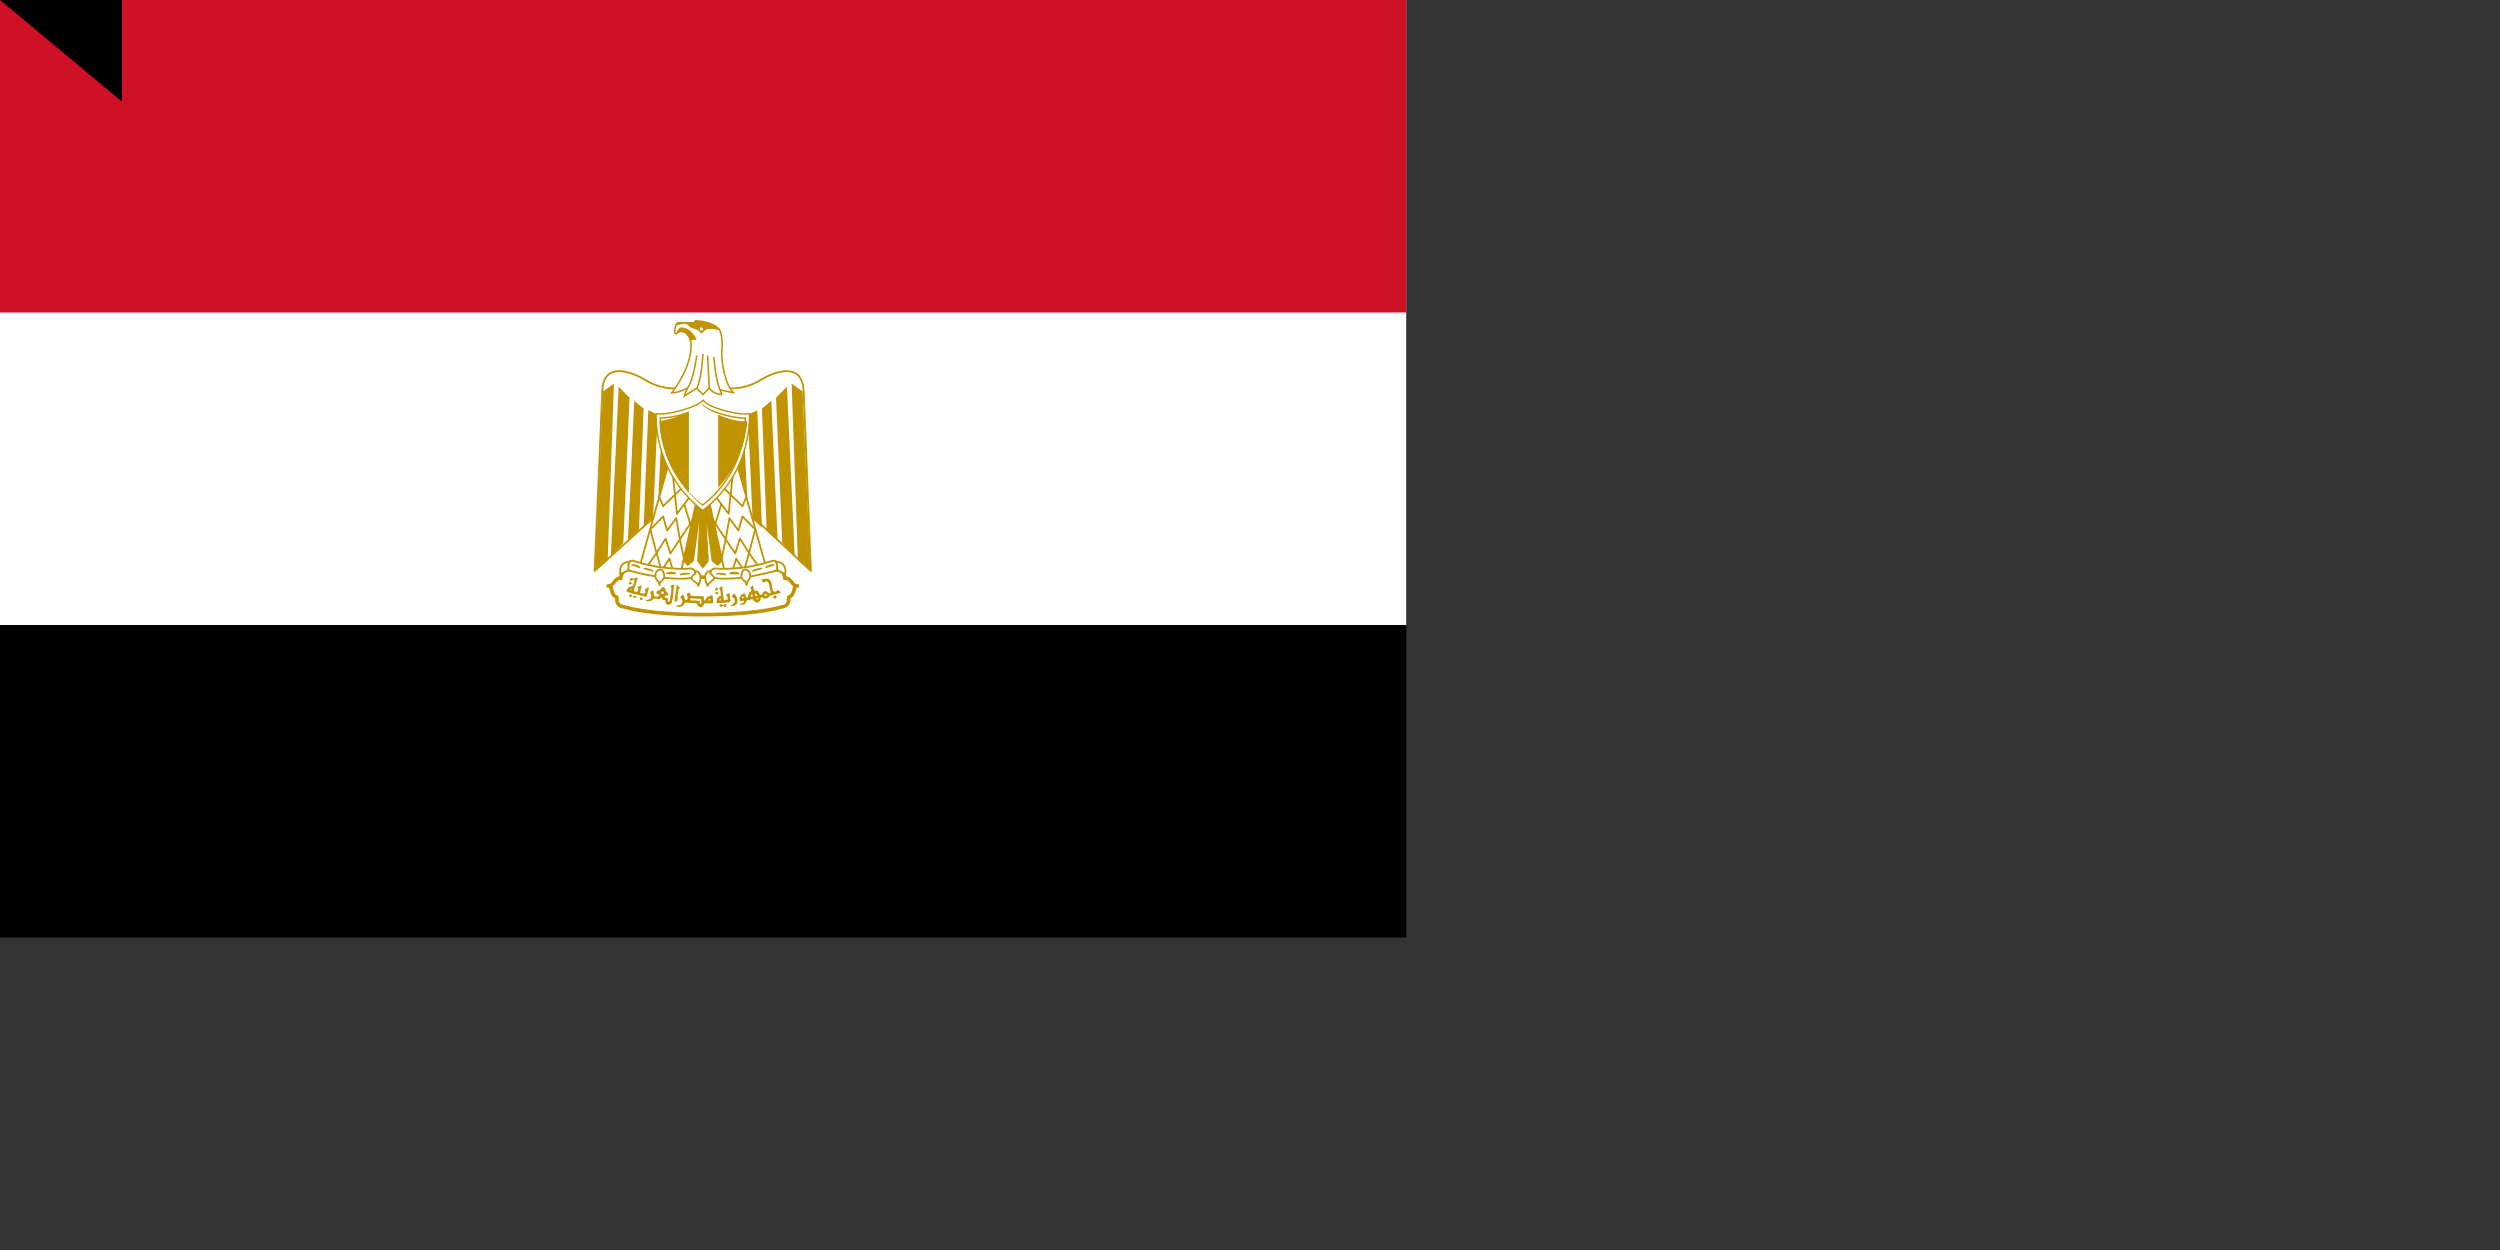 <svg xmlns="http://www.w3.org/2000/svg" xmlns:xlink="http://www.w3.org/1999/xlink" width="1600" height="800"><rect width="100%" height="100%" fill="#333333" stroke="none"/><defs><clipPath id="c" clipPathUnits="userSpaceOnUse"><path fill="#fff" stroke="#c09300" stroke-width="0" d="M-109 182h-1c-1 0-5-1-7-3a16 16 0 0 1-7 3v1a19 19 0 0 0 7 13 19 19 0 0 0 8-14z"/></clipPath></defs><path d="M0 0h900v600H0z"/><path fill="#fff" d="M0 0h900v400H0z"/><path fill="#ce1126" d="M0 0h900v200H0z"/><g fill="#fff" stroke="#c09300" transform="translate(344 97) scale(.233)"><path stroke-linejoin="round" stroke-width="5" d="m458 879 293 273-20-495c-4-75-69-58-116-31-48 31-103 31-161 10-58 21-112 21-160-10-48-27-113-44-116 31l-21 495z"/><path id="a" fill="#c09300" stroke="none" d="m393 246-4 113-8 7 5-115 7-5zm10 9-4 93-8 9 5-109 7 7zm9 7-3 78-7 6 4-89 6 5zm9 4-3 67-6 5 3-75 6 3zm9 0-2 55-7 7 3-62h6z" transform="translate(-1476 -418) scale(4.29)"/><use xlink:href="#a" width="100%" height="100%" transform="matrix(-1 0 0 1 908 0)"/><path fill="#c09300" stroke-width="5" d="m468 934 41 187-14 14-14-11-23-167 10 167-14 18-13-18 9-167-23 167-14 11-14-14 42-187h27z"/><g id="b" fill="none" stroke="#c09300" stroke-linejoin="round" stroke-width="5"><path fill="#fff" d="m362 851-82 291 113 17 48-219-79-89z"/><path d="m335 950 10 24 53-51"/><path d="m372 890 11 105 34-45m-14 18 19 63m7-23-38 57m12 56-12-56-10-58-25 34-11-39-35 36 17 65 25-40 13 41 26-39m-87 70 23-32 14 49 21-34 13 41"/></g><use xlink:href="#b" width="100%" height="100%" transform="matrix(-1 0 0 1 908 0)"/><g stroke-linecap="round" stroke-linejoin="round"><path stroke-width="10" d="M454 1272c86 0 168-7 216-21 20-3 20-14 20-27 20-7 10-31 24-31-14 3-17-24-35-21 0-24-24-27-44-20-41 14-113 17-181 17-68-3-140-3-181-17-20-7-44-4-44 20-17-3-20 24-35 21 15 0 4 24 24 31 0 13 0 24 21 27 48 14 130 21 215 21z"/><path stroke-width="5" d="M338 1142c28 3 58 6 82 3 14 0 24 24-3 27-24 3-62 0-82-3-17-3-55-10-79-17-24-10-7-31 7-28 21 7 48 14 75 18zm232 0c-27 3-58 6-81 3-15 0-24 24 3 27 24 3 61 0 82-3 17-3 54-10 78-17 24-10 7-31-6-28-21 7-48 14-76 18z"/><path stroke-width="5" d="M253 1128c-21-4-31 20-24 34 3-7 17-7 20-14 4-10-3-10 4-20zm82 63c0-13 13-12 13-25 0-7-3-18-10-18s-14 7-14 14c-3 14 11 16 11 29zm97-39c20 0 18 27 9 41 0-10-18-14-18-21 0-10 16-10 9-20zm223-24c21-4 31 20 24 34-3-7-17-7-20-14-4-10 3-10-4-20zm-81 63c0-13-14-12-14-25 0-7 4-18 10-18 7 0 14 7 14 14 3 14-10 16-10 29zm-98-39c-20 0-18 27-8 41 0-10 17-14 17-21 0-10-16-10-9-20z"/><path stroke-width="4" d="M260 1135c6 0 17 3 20 7l-20-7zm33 10c4 0 18 3 24 7l-24-7zm124 14c-7 0-21 0-24 3l24-3zm-38 0c-4-4-17-4-24 0h24zm270-24c-7 0-17 3-21 7zm-34 10c-4 0-17 3-24 7l24-7zm-123 14c6 0 20 0 24 3l-24-3zm37 0c4-4 17-4 24 0h-24z"/><g fill="#c09300" stroke="none"><path d="M254 1189c-2 0-4-2-3-4 1-3 3-4 5-4l3 4-1 3h-1l-3 1zm236 17-3-3c0-2 3-5 4-5l4 2c1 2 1 4-1 5l-4 1zm1 10c-2 0-2-1-2-3-1-2 0-2 2-4h3l3 3c0 2-1 3-3 4h-3z"/><path d="m273 1170-5 2c-3 0-6 2-9 0-2-1-6 0-6 3 1 3 4 5 7 3 2-2 6-4 7 0-2 3-2 7-3 10l-3 6-5 1c-3 0-6 1-7 4-2 2-4 5-4 8s4 4 7 4l8 3 14 3 21 5 2 1c3 0 4-3 4-5l4-15c1-2 2-7-2-6-2 2-4 4-6 4-4 0-2 4-1 5 1 3 0 6-2 8-2 1-5 0-7-1-3 0-7-1-5-4l2-8 2-8c-2-4-4 1-7 1-1 1-6 2-4 4 3 2 1 5 1 8-1 3-4 4-7 3-2 0-6-2-4-5l2-7 3-9c0-3 1-5 3-8l2-8-2-2zm-16 31h1v2l-1 1-2-1c-1-1 0-1 1-2h1zm-4 21c-2-2-2-3 1-5h4c2 2 3 4 0 5l-2 2c-2 0-2-1-3-2zm13 4a4 4 0 0 1-3-4c1-2 1-2 4-2s4 0 4 3l-1 2c-1 1-3 2-4 1zm382 1-1-3 3-4c3-1 5-1 6 1 1 3 1 4-1 6l-3 1-4-1zm-365 5-2-4 1-2 3-1h2c2 2 3 4 2 5-2 2-3 2-6 2zm95 4-2-1 1-7 1-7 2-12 1-6 1-10c0-1 1-4 2-2l6 6c2 1 0 3-1 4-2 0-2 2-2 4l-1 5-1 8v8l-1 5c0 2 0 4-2 5h-4zm127-42-6 5c-2 2 2 3 3 5l1 7 1 8c-1 3-4 2-6 3l-4 5-2 7v6h1l2 1 6-1 16-1 10-1c2 0 3-2 3-4l-1-9-1-9c0-3-3-4-5-2l-5 4c-1 2 3 2 4 4v7c1 2-2 2-4 3-2 0-5 1-7-2v-6l-2-12-1-14c0-2 0-5-3-4zm-3 35h2v4h-4v-3l2-1zm-128-40-6 3c-3 1-3 4 0 6v3c0 4-2 6-1 10l-2 11-2 12c0 3-3 2-5 1v-4c1-4-2-5-5-5s-4-3-3-5 4-1 6-2c4 1 4-4 2-6-1-3-5-4-6-7 0-4-2-7-5-9-5-1-8 3-10 7l-6 2c-3 1-7 6-3 8 2 1 9 3 6 6-2 3-5 3-8 2-3 0-7-1-6-5l-2-10c-1-3-5-2-5 1-4 2-3 6-1 9 1 3 0 6-1 9-1 4-5 4-8 5-2 1-7 0-5 3 3 1 7 2 10 1 4 0 7-2 9-5s6-2 9-2 7 3 10 1c1-2 5-6 7-2-1 4 3 6 6 5 4 0 2 3 2 5 1 4 3 6 6 8h4c3-1 7-3 8-6l2-10 2-14 1-14 2-10-2-2zm-29 18 1 2 2 4-1 1-3 1-5-2-1-1 2-1a28 28 0 0 0 2-2l3-2zm283-34-7 1c-5 0-7 5-3 7 3 7 7-1 11-1 6 2 7 8 8 13l3 15c4 4-3 7-6 4s-8-7-12-3c-3 2-4 7-7 8-5 2-6-4-8-7-3-4-8-4-12-5-2-4-1-10-4-13-4 2-9 8-5 10 5 4-2 6-4 9-3 4-3 9-4 13-5 3-6-3-7-7-1-5-5-4-7-2-4 2-6 5-9 9v8c1 4 5 2 8 2 4-2 6 3 2 5-2 3-9 1-9 6h7c5-1 10-4 11-10 0-4 7-3 10-4 5-2 10-2 11 4 3 3 10 6 13 2 4-2 5-6 5-10-1-3 5-3 7-1 2 3 9 2 13 0 3-2 4-7 9-7l23-6c6-2-1-6-2-8-5-2-9 7-14 3-4-3-4-9-5-14-1-6-1-12-5-17-3-3-7-4-11-4zm-29 41 2 1 3 4-2 2h-2l-2-2-1-2v-2l2-1zm28 1 3 2c1 2 0 3-2 3l-2 1-1-1-2-2 4-3zm-39 1 2 1 1 2v3l-2 1c-3 0-3-1-3-3l1-3 1-1zm-23 6 2 2-1 2-4 1-1-1v-1l1-1v-1l3-1zm39 5 2 1v2h-5v-1l1-1 2-1zm-73 21-1-1 4-2 6-5 2-4-1-6c0-2-2-3-3-4l-4-3 2-4 3-5c1-1 3 0 3 1l2 4 3 5 2 4v12l-3 3-5 4-3 1h-7zm-30 2-1-3 1-2c2-2 3-2 6-1 3 2 4 2 5 1l4-2 2 1 1 3-1 3-3 1c-2 0-3-1-3-3h-2l-4 2-2 1-3-1zm-85-38c-3 0-6 2-6 5 1 3 3 6 2 10 1 4-4 6-7 3-1-4-2-9-5-12-4-1-5 4-8 6 2 3 5 6 6 10 0 4-2 9-5 11s-7 1-11 2c-4 3 3 3 5 4 5 0 9-1 13-4 3-1 3-7 7-8l20 1c4 1 9 0 12 3 0 4 4 7 8 9 2 1 4-2 6-2 4-2 3-7 6-9h21l3-3-1-8c-1-4 0-8-2-11-4-1-7 2-10 3-4 1-8 5-8 10-2 3-6-1-5-4v-5c-2-2-6-1-9-2h-13l-11-1c-5 0-4-5-5-8h-3zm9 15 4 1h6l12 1 3 1v9l-1 3-1 1-3-2 1-5v-1l-4-1-10-1h-10l-3-2c-1-1 1-2 2-3l4-1zm48 1 2 2v2l-1 1h-5l1-3 3-2z"/></g></g><g transform="translate(-1476 -418) scale(4.29)"><path d="m462 253-1-3 9 2c-4-2-8-15-8-26 1-11-1-15-3-16-2-2-8-4-12-4-3-1-2 1-2 1h-11c-2 1-3 8-1 7 3-3 6-1 8 2s2 10-1 18c-3 9-10 18-10 18 4 0 10-3 10-3l-2 5 8-5 4 4 4-4s3 4 8 4z"/><path fill="none" d="M446 228s-2 16-6 21m10-22s-1 17-4 22m7-21 1 21m3-20s1 15 4 21"/><path fill="#c09300" stroke="none" d="m442 220-1-4c-2-3-5-5-8-2 0 0 1-4 3-4s7 1 10 8h-3l-1 2z"/><path fill="#c09300" stroke="none" d="m432 209 2-2h11s-1-2 2-1c4 0 10 2 12 4l2 2-5-1h-3l-2 1-2 2-1-1-1-1-5-2c-2-2-3-3-6-2l-4 1z"/><circle cx="449" cy="211" r="1" stroke="none"/></g><path stroke-width="4" d="M454 986c140-108 128-266 128-266l-11 1c-29 0-99-16-116-38-17 20-89 38-118 38l-11-1s-12 158 128 266z"/><path fill="none" stroke-width="4" d="M571 732h-4c-26 0-88-14-112-34a259 259 0 0 1-118 34l1 17a314 314 0 0 0 116 222 305 305 0 0 0 117-239z"/><g fill-rule="evenodd" stroke="none" clip-path="url(#c)" transform="translate(2325 -2179) scale(16.042)"><path fill="#c09300" d="M-124 179h5v17h-5z"/><path d="M-119 179h5v17h-5z"/><path fill="#c09300" d="M-114 179h5v17h-5z"/></g></g><path id="path-b7378" d="m m0 78 m0 65 m0 65 m0 65 m0 65 m0 65 m0 65 m0 65 m0 65 m0 65 m0 65 m0 65 m0 65 m0 65 m0 65 m0 65 m0 65 m0 65 m0 65 m0 65 m0 78 m0 85 m0 117 m0 101 m0 76 m0 51 m0 54 m0 88 m0 84 m0 107 m0 120 m0 86 m0 122 m0 98 m0 105 m0 85 m0 97 m0 75 m0 73 m0 121 m0 104 m0 117 m0 114 m0 65 m0 73 m0 55 m0 71 m0 52 m0 52 m0 56 m0 97 m0 120 m0 75 m0 84 m0 105 m0 120 m0 109 m0 102 m0 105 m0 106 m0 119 m0 82 m0 78 m0 78 m0 67 m0 65 m0 89 m0 90 m0 116 m0 110 m0 98 m0 75 m0 66 m0 49 m0 65 m0 85 m0 89 m0 121 m0 115 m0 100 m0 107 m0 89 m0 56 m0 106 m0 87 m0 119 m0 61 m0 61"/>
</svg>